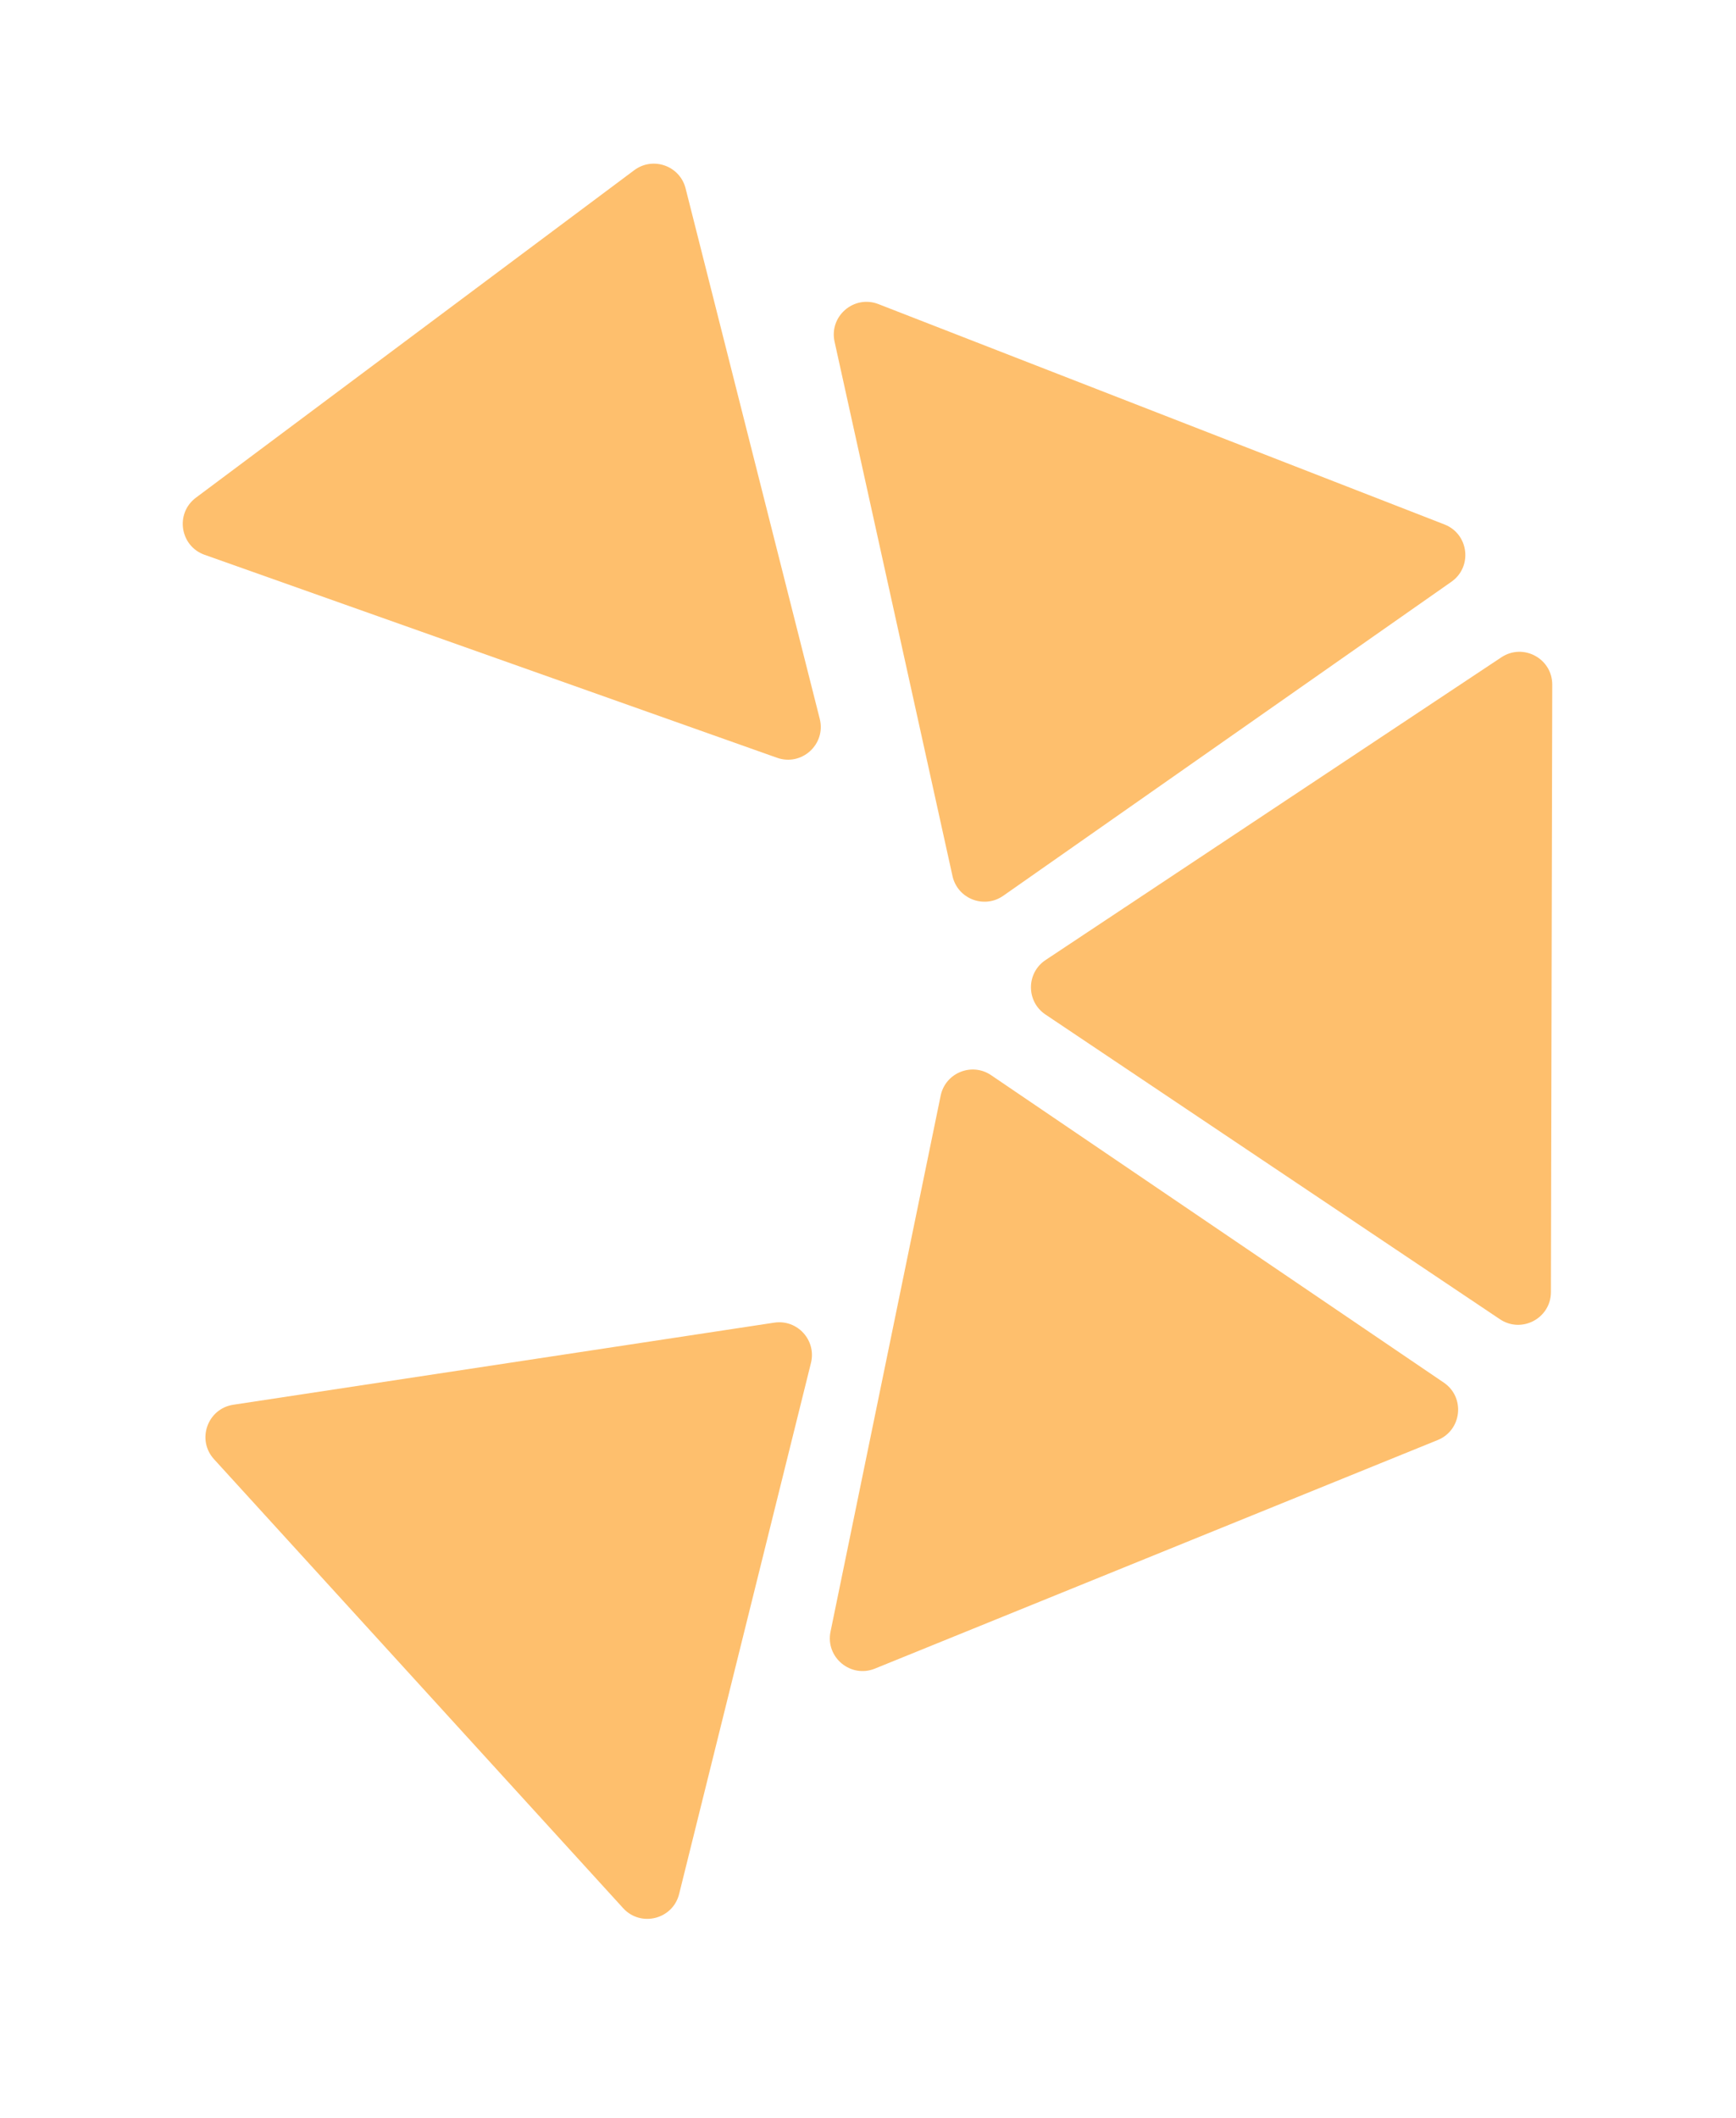 <svg width="159" height="194" viewBox="0 0 159 194" fill="none" xmlns="http://www.w3.org/2000/svg">
<path d="M95.765 87.926C93.983 89.11 93.977 91.725 95.755 92.917L137.378 120.824C139.369 122.158 142.043 120.735 142.049 118.338L142.17 62.707C142.175 60.31 139.507 58.875 137.51 60.201L95.765 87.926Z" fill="#FEBF6D"/>
<path d="M90.778 98.473C89.008 97.271 86.585 98.255 86.154 100.351L76.068 149.438C75.586 151.786 77.915 153.723 80.136 152.821L131.679 131.888C133.899 130.986 134.218 127.973 132.235 126.627L90.778 98.473Z" fill="#FEBF6D"/>
<path d="M62.794 17.256C62.27 15.181 59.804 14.307 58.09 15.588L17.944 45.581C16.024 47.015 16.478 50.011 18.737 50.812L71.17 69.402C73.429 70.203 75.669 68.162 75.081 65.839L62.794 17.256Z" fill="#FEBF6D"/>
<path d="M74.276 124.826C74.791 122.749 73.03 120.816 70.914 121.137L21.369 128.655C18.999 129.015 17.987 131.871 19.601 133.642L57.073 174.761C58.688 176.532 61.625 175.789 62.202 173.463L74.276 124.826Z" fill="#FEBF6D"/>
<path d="M87.238 80.23C87.699 82.319 90.136 83.268 91.889 82.04L132.931 53.285C134.894 51.91 134.531 48.902 132.298 48.033L80.456 27.852C78.222 26.983 75.921 28.954 76.438 31.294L87.238 80.23Z" fill="#FEBF6D"/>
</svg>

